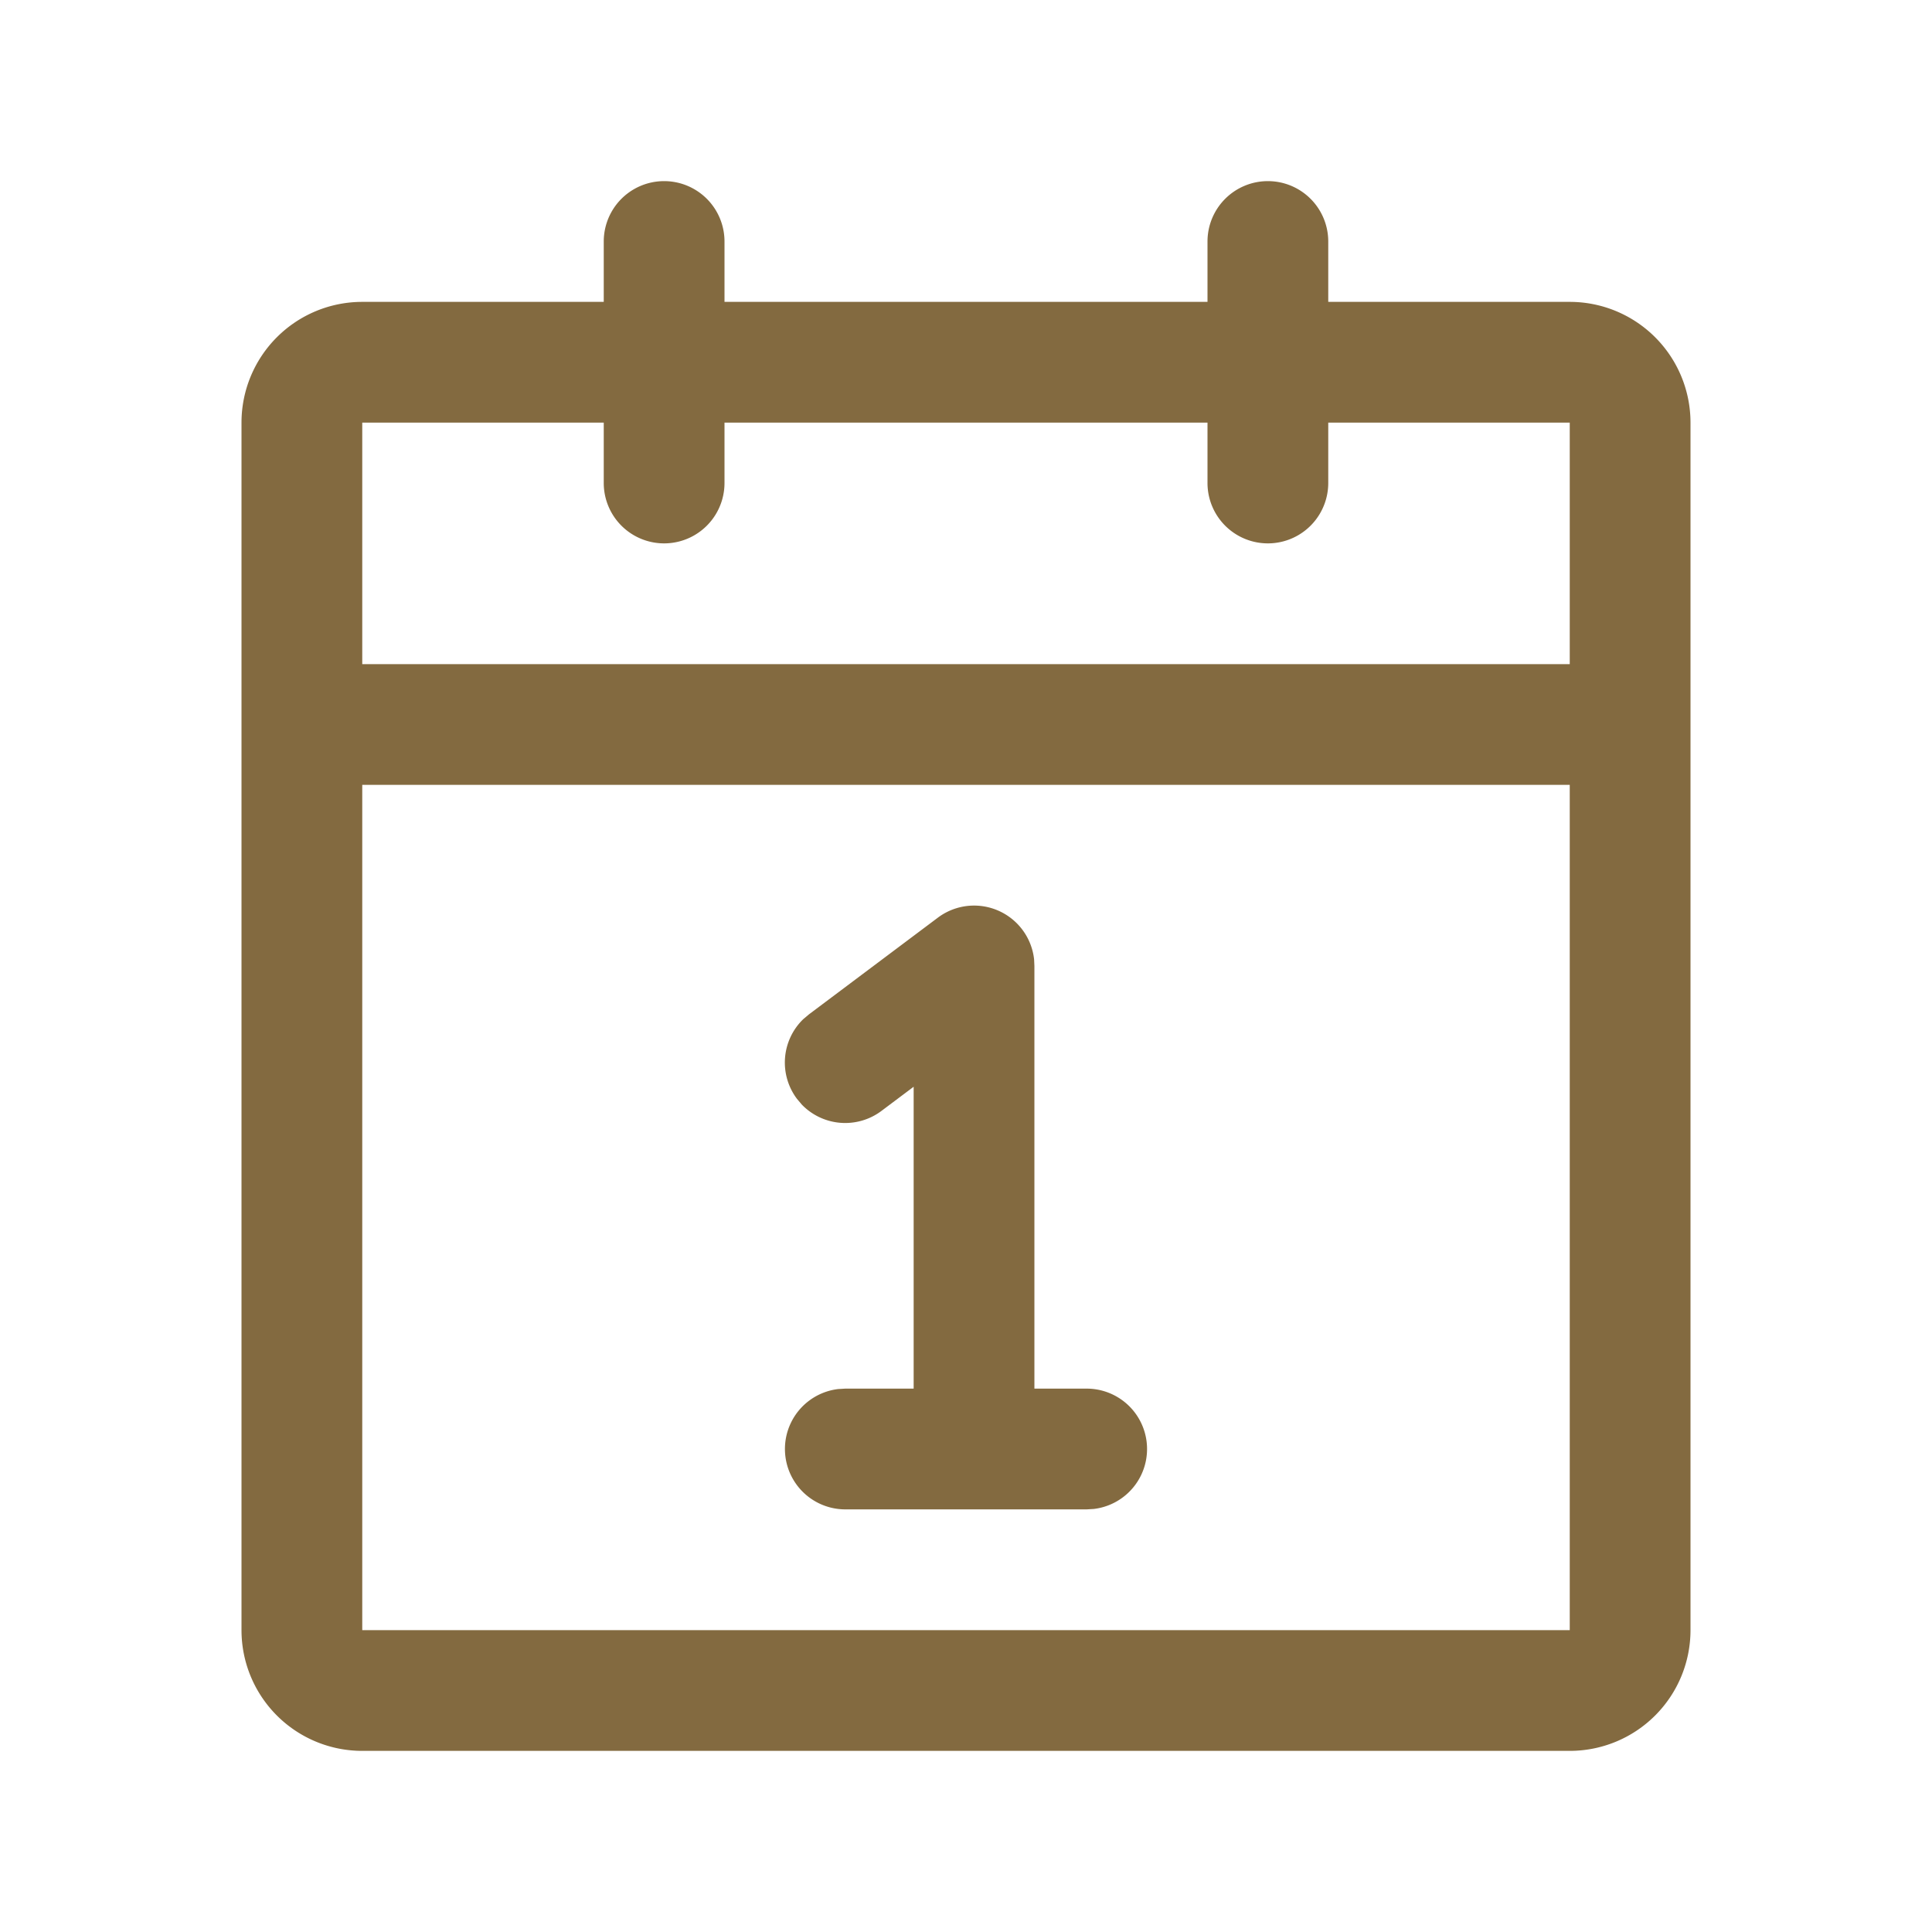 <?xml version="1.0" standalone="no"?><!DOCTYPE svg PUBLIC "-//W3C//DTD SVG 1.1//EN" "http://www.w3.org/Graphics/SVG/1.1/DTD/svg11.dtd"><svg t="1690960474680" class="icon" viewBox="0 0 1024 1024" version="1.1" xmlns="http://www.w3.org/2000/svg" p-id="3445" xmlns:xlink="http://www.w3.org/1999/xlink" width="200" height="200"><path d="M672 96a32 32 0 0 1 32 32v32h128a64 64 0 0 1 64 64v640a64 64 0 0 1-64 64H192a64 64 0 0 1-64-64V224a64 64 0 0 1 64-64h128v-32a32 32 0 0 1 64 0v32h256v-32a32 32 0 0 1 32-32z m160 320H192v448h640V416z m-283.904 92.48l0.16 3.52v224H576a32 32 0 0 1 3.744 63.776L576 800H448a32 32 0 0 1-3.744-63.776L448 736h36.256V576L467.2 588.8a32 32 0 0 1-42.208-3.328L422.4 582.4a32 32 0 0 1 3.328-42.208l3.072-2.592 68.256-51.2a32 32 0 0 1 51.04 22.08zM320 224H192v128h640V224H704v32a32 32 0 0 1-64 0v-32H384v32a32 32 0 0 1-64 0v-32z" p-id="3446" fill="#836A40"></path></svg>